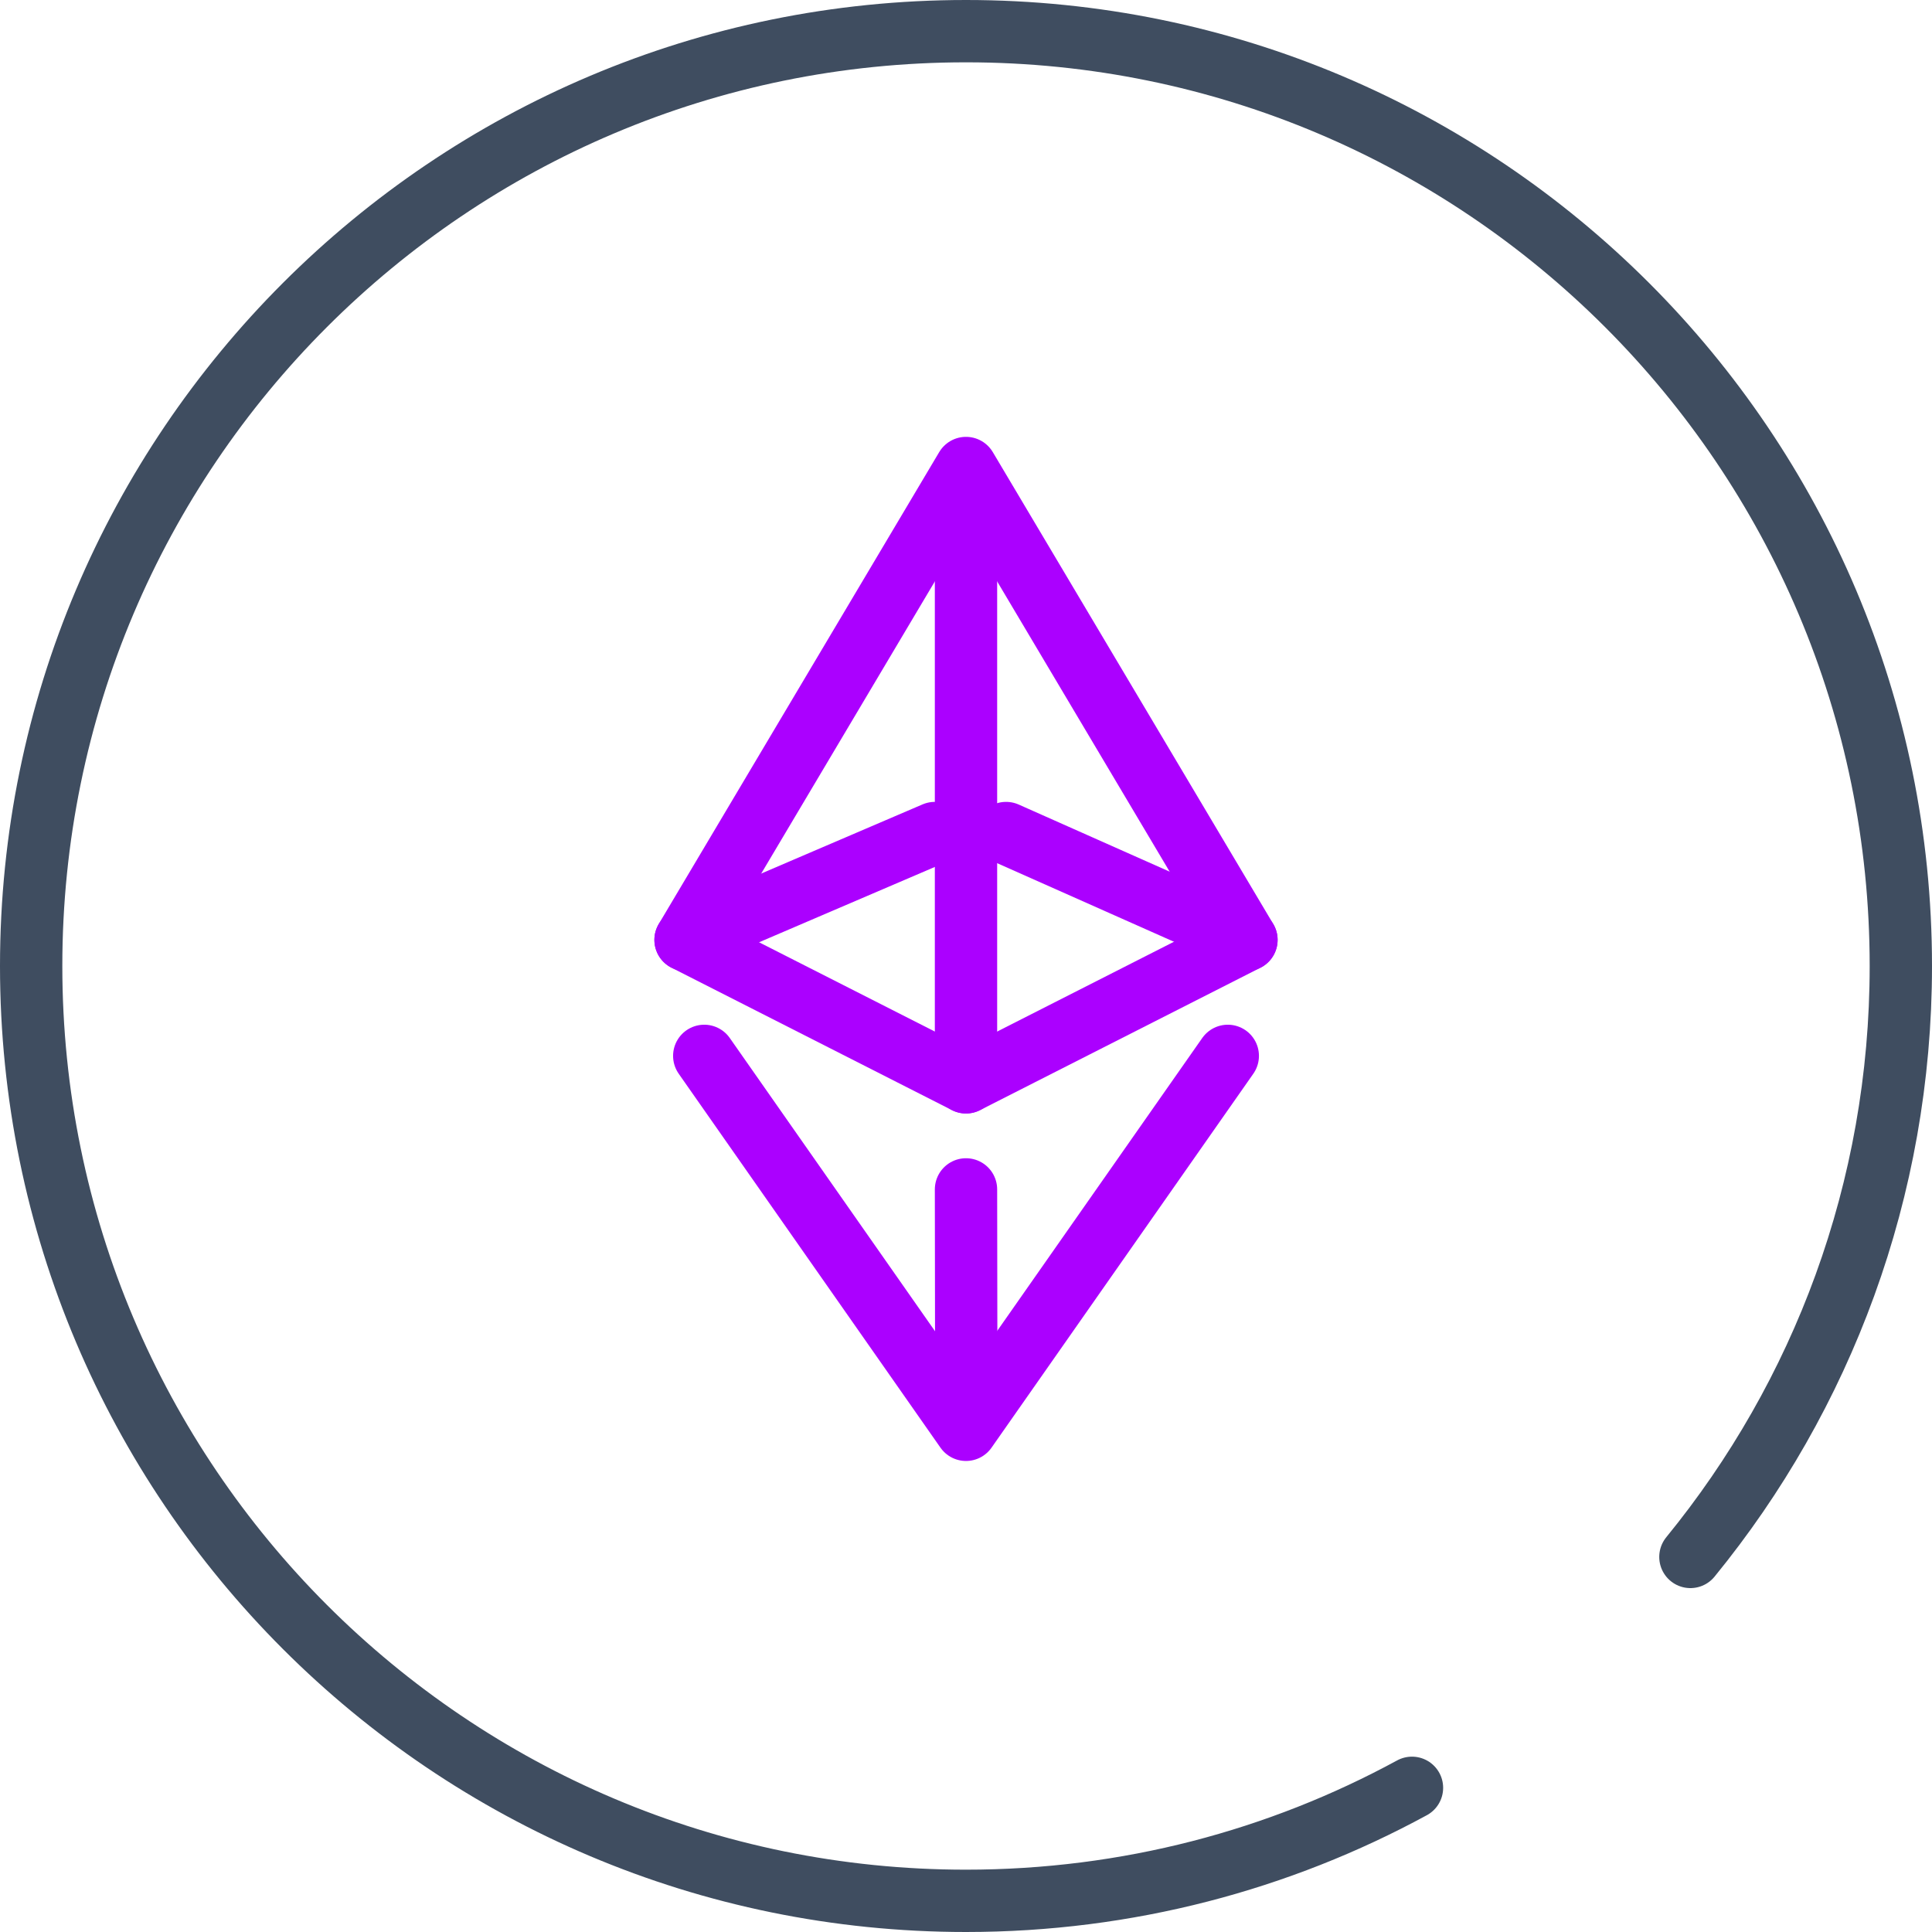 <?xml version="1.0" encoding="UTF-8" standalone="no"?>
<svg width="62px" height="62px" viewBox="0 0 62 62" version="1.1" xmlns="http://www.w3.org/2000/svg" xmlns:xlink="http://www.w3.org/1999/xlink">
    <!-- Generator: Sketch 42 (36781) - http://www.bohemiancoding.com/sketch -->
    <title>ethereum_icn</title>
    <desc>Created with Sketch.</desc>
    <defs></defs>
    <g id="03_Lykke_Corp" stroke="none" stroke-width="1" fill="none" fill-rule="evenodd" stroke-linecap="round" stroke-linejoin="round">
        <g id="03_lykke_corp/05a_invest" transform="translate(-784, -1573)" stroke-width="2">
            <g id="Group-19" transform="translate(776, 1574)">
                <g id="ethereum_icn" transform="translate(9, 0)">
                    <g id="Page-1" transform="translate(21, 14)" stroke="#AB00FF">
                        <polygon id="Stroke-3" points="0 15.162 9 0.019 18 15.162 9 19.733"></polygon>
                        <polyline id="Stroke-5" points="0.6 18.884 9 30.884 17.401 18.884"></polyline>
                        <path d="M0,15.162 L8,11.733" id="Stroke-7"></path>
                        <path d="M18,15.162 L10.286,11.733" id="Stroke-9"></path>
                        <path d="M9,19.733 L9,0.304" id="Stroke-11"></path>
                        <path d="M9.01,30.598 L9,23.169" id="Stroke-13"></path>
                    </g>
                    <path d="M53.247,11.036 C57.468,16.204 60,22.806 60,30 C60,46.569 46.568,60 30,60 C13.432,60 0,46.569 0,30 C0,13.431 13.432,0 30,0 C35.183,0 40.058,1.314 44.312,3.627" id="Stroke-3" stroke="#3F4D60" transform="translate(30, 30) scale(1, -1) translate(-30, -30) "></path>
                </g>
            </g>
        </g>
    </g>
</svg>
